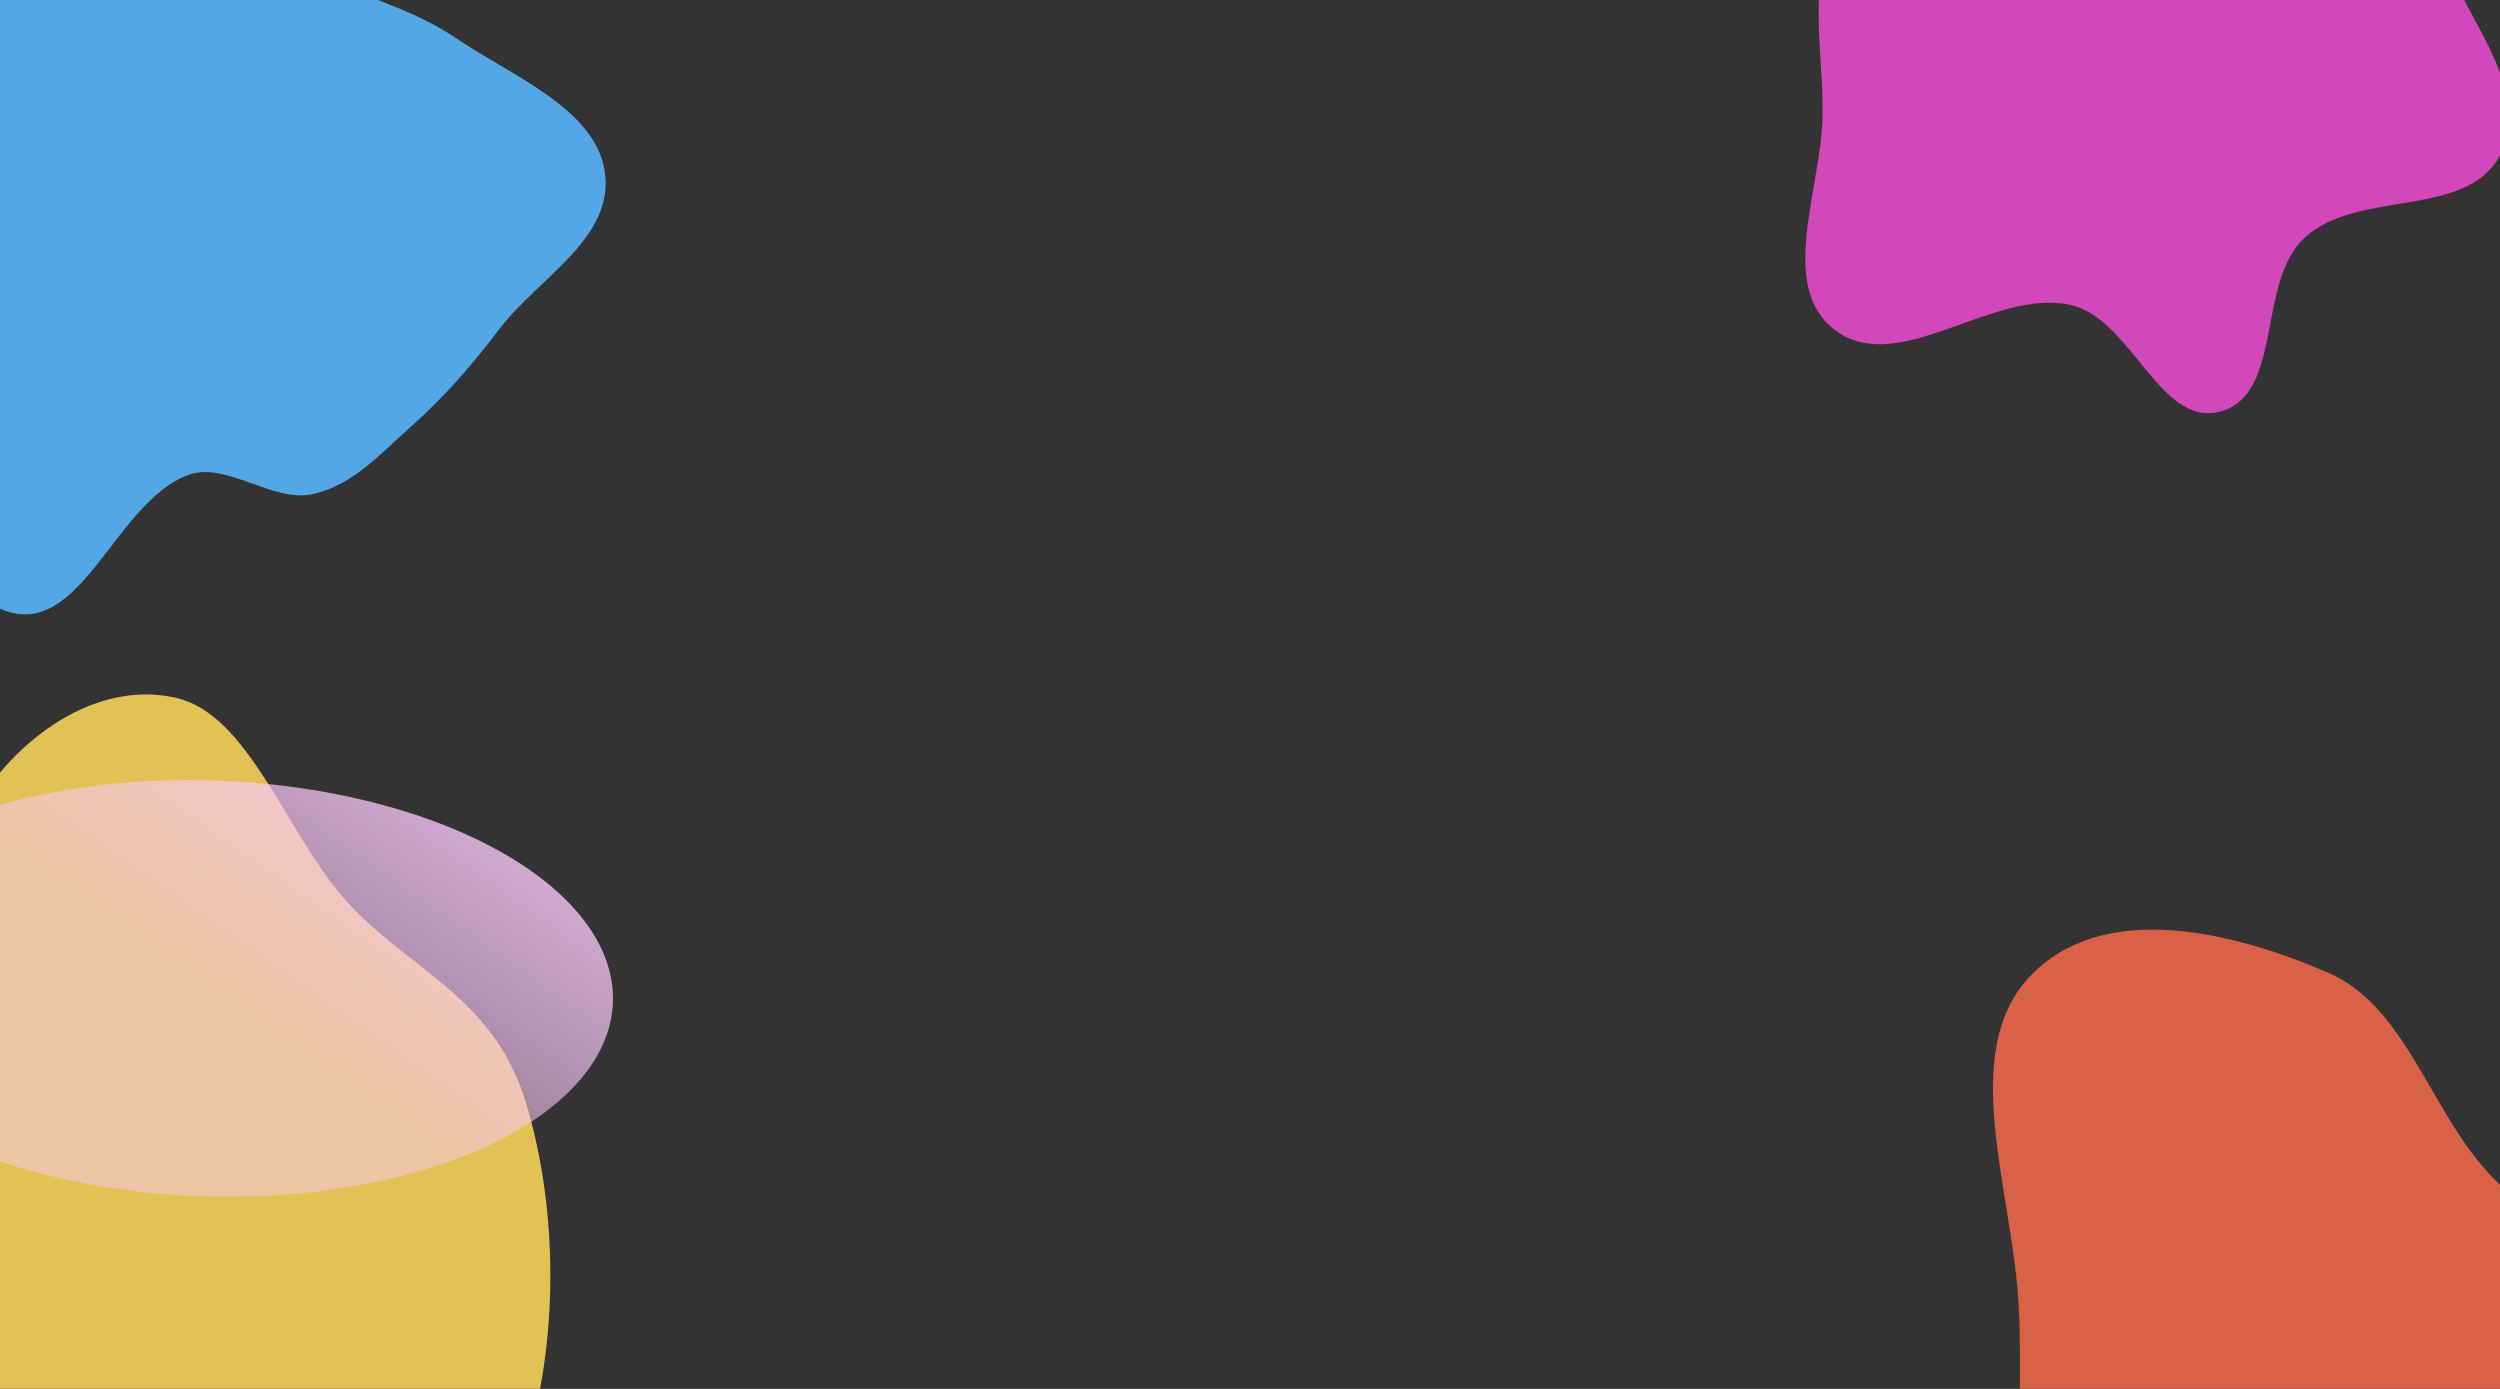 <svg width="1440" height="800" viewBox="0 0 1440 800" fill="none"
  xmlns="http://www.w3.org/2000/svg">
  <g clip-path="url(#clip0_75_187)">
    <rect width="1440" height="800" fill="#333333"/>
    <g filter="url(#filter0_f_75_187)">
      <path d="M1440.03 89.414C1458.15 55.373 1425.34 16.352 1410.22 -18.48C1395.86 -51.546 1386.72 -92.922 1354.24 -108.123C1321.85 -123.284 1285.1 -95.573 1249.12 -93.882C1217.99 -92.419 1188.16 -106.678 1157.85 -98.892C1121.45 -89.543 1081.3 -77.206 1060.56 -45.451C1039.52 -13.252 1050.42 28.294 1049.8 66.491C1049.12 108.619 1023.78 164.715 1056.74 189.951C1093.23 217.881 1147.16 166.031 1192.26 175.547C1227.84 183.054 1244.05 247.009 1279.35 236.92C1315.36 226.628 1299.69 162.427 1327.49 136.9C1358.27 108.65 1420.38 126.316 1440.03 89.414Z" fill="#D247B9"/>
    </g>
    <g filter="url(#filter1_f_75_187)">
      <path d="M101.857 402.064C142.966 411.823 164.421 478.437 197.566 516.754C233.038 557.762 283.731 572.76 302.641 634.182C322.748 699.491 322.015 782.439 298.691 845.215C276.25 905.615 226.415 922.456 184.911 951.055C149.585 975.398 113.894 1010.17 75.852 998.768C39.316 987.82 18.809 932.154 -8.248 893.174C-33.175 857.262 -68.743 831.266 -75.899 780.145C-83 729.418 -53.794 686.004 -44.217 636.232C-33.136 578.655 -42.609 509.669 -15.48 466.18C13.865 419.138 59.771 392.074 101.857 402.064Z" fill="#E3C254"/>
    </g>
    <g filter="url(#filter2_f_75_187)">
      <path d="M236.875 245.583C219.507 260.92 203.477 279.514 179.895 284.653C156.939 289.656 130.105 265.5 108.402 273.58C65.654 289.495 46.663 369.489 1.273 351.152C-41.237 333.979 10.204 261.094 -15.515 223.519C-37.64 191.198 -95.784 202.754 -121.028 172.482C-145.522 143.108 -153.877 101.037 -146.212 66.784C-138.55 32.545 -112.533 2.684 -79.909 -11.27C-47.905 -24.959 -5.568 2.835 27.955 -7.711C57.749 -17.083 63.718 -64.425 95.691 -66.51C126.276 -68.505 148.807 -32.441 177.127 -17.439C205.196 -2.57 236.083 3.93 262.419 21.813C294.69 43.726 342.866 62.452 348.367 98.837C354.149 137.08 310.008 160.111 287.755 189.4C272.294 209.75 256.122 228.585 236.875 245.583Z" fill="#52A7E4"/>
    </g>
    <g filter="url(#filter3_f_75_187)">
      <ellipse rx="161.772" ry="206.327" transform="matrix(-0.761 -0.648 0.959 -0.283 120.053 569.312)" fill="url(#paint0_linear_75_187)"/>
    </g>
    <g filter="url(#filter4_f_75_187)">
      <path d="M1168.78 562.906C1127.97 606.671 1159.12 685.923 1162.79 751.923C1165.93 808.358 1155.25 868.153 1188.31 914.31C1222.52 962.06 1278.77 988.567 1331.11 986.868C1378.3 985.335 1401.64 932.977 1440.14 906.133C1490.7 870.874 1589 876.661 1588.05 807.694C1587.08 737.88 1485.97 728.559 1437 679.479C1400.02 642.422 1387.02 580.291 1341.33 560.432C1283.76 535.413 1209.94 518.761 1168.78 562.906Z" fill="#D96146"/>
    </g>
  </g>
  <defs>
    <filter id="filter0_f_75_187" x="823.857" y="-328.641" width="837.489" height="782.638" filterUnits="userSpaceOnUse" color-interpolation-filters="sRGB">
      <feFlood flood-opacity="0" result="BackgroundImageFix"/>
      <feBlend mode="normal" in="SourceGraphic" in2="BackgroundImageFix" result="shape"/>
      <feGaussianBlur stdDeviation="108" result="effect1_foregroundBlur_75_187"/>
    </filter>
    <filter id="filter1_f_75_187" x="-381" y="96" width="1002" height="1209" filterUnits="userSpaceOnUse" color-interpolation-filters="sRGB">
      <feFlood flood-opacity="0" result="BackgroundImageFix"/>
      <feBlend mode="normal" in="SourceGraphic" in2="BackgroundImageFix" result="shape"/>
      <feGaussianBlur stdDeviation="152" result="effect1_foregroundBlur_75_187"/>
    </filter>
    <filter id="filter2_f_75_187" x="-332.961" y="-250.589" width="865.845" height="788.456" filterUnits="userSpaceOnUse" color-interpolation-filters="sRGB">
      <feFlood flood-opacity="0" result="BackgroundImageFix"/>
      <feBlend mode="normal" in="SourceGraphic" in2="BackgroundImageFix" result="shape"/>
      <feGaussianBlur stdDeviation="92" result="effect1_foregroundBlur_75_187"/>
    </filter>
    <filter id="filter3_f_75_187" x="-613.062" y="-50.765" width="1466.23" height="1240.15" filterUnits="userSpaceOnUse" color-interpolation-filters="sRGB">
      <feFlood flood-opacity="0" result="BackgroundImageFix"/>
      <feBlend mode="normal" in="SourceGraphic" in2="BackgroundImageFix" result="shape"/>
      <feGaussianBlur stdDeviation="250" result="effect1_foregroundBlur_75_187"/>
    </filter>
    <filter id="filter4_f_75_187" x="859.97" y="247.467" width="1016.08" height="1027.48" filterUnits="userSpaceOnUse" color-interpolation-filters="sRGB">
      <feFlood flood-opacity="0" result="BackgroundImageFix"/>
      <feBlend mode="normal" in="SourceGraphic" in2="BackgroundImageFix" result="shape"/>
      <feGaussianBlur stdDeviation="144" result="effect1_foregroundBlur_75_187"/>
    </filter>
    <linearGradient id="paint0_linear_75_187" x1="202.821" y1="330.57" x2="162.007" y2="-13.202" gradientUnits="userSpaceOnUse">
      <stop stop-color="#FFCBFD"/>
      <stop offset="1" stop-color="#F6C7F4" stop-opacity="0.5"/>
    </linearGradient>
    <clipPath id="clip0_75_187">
      <rect width="1440" height="800" fill="white"/>
    </clipPath>
  </defs>
</svg>
